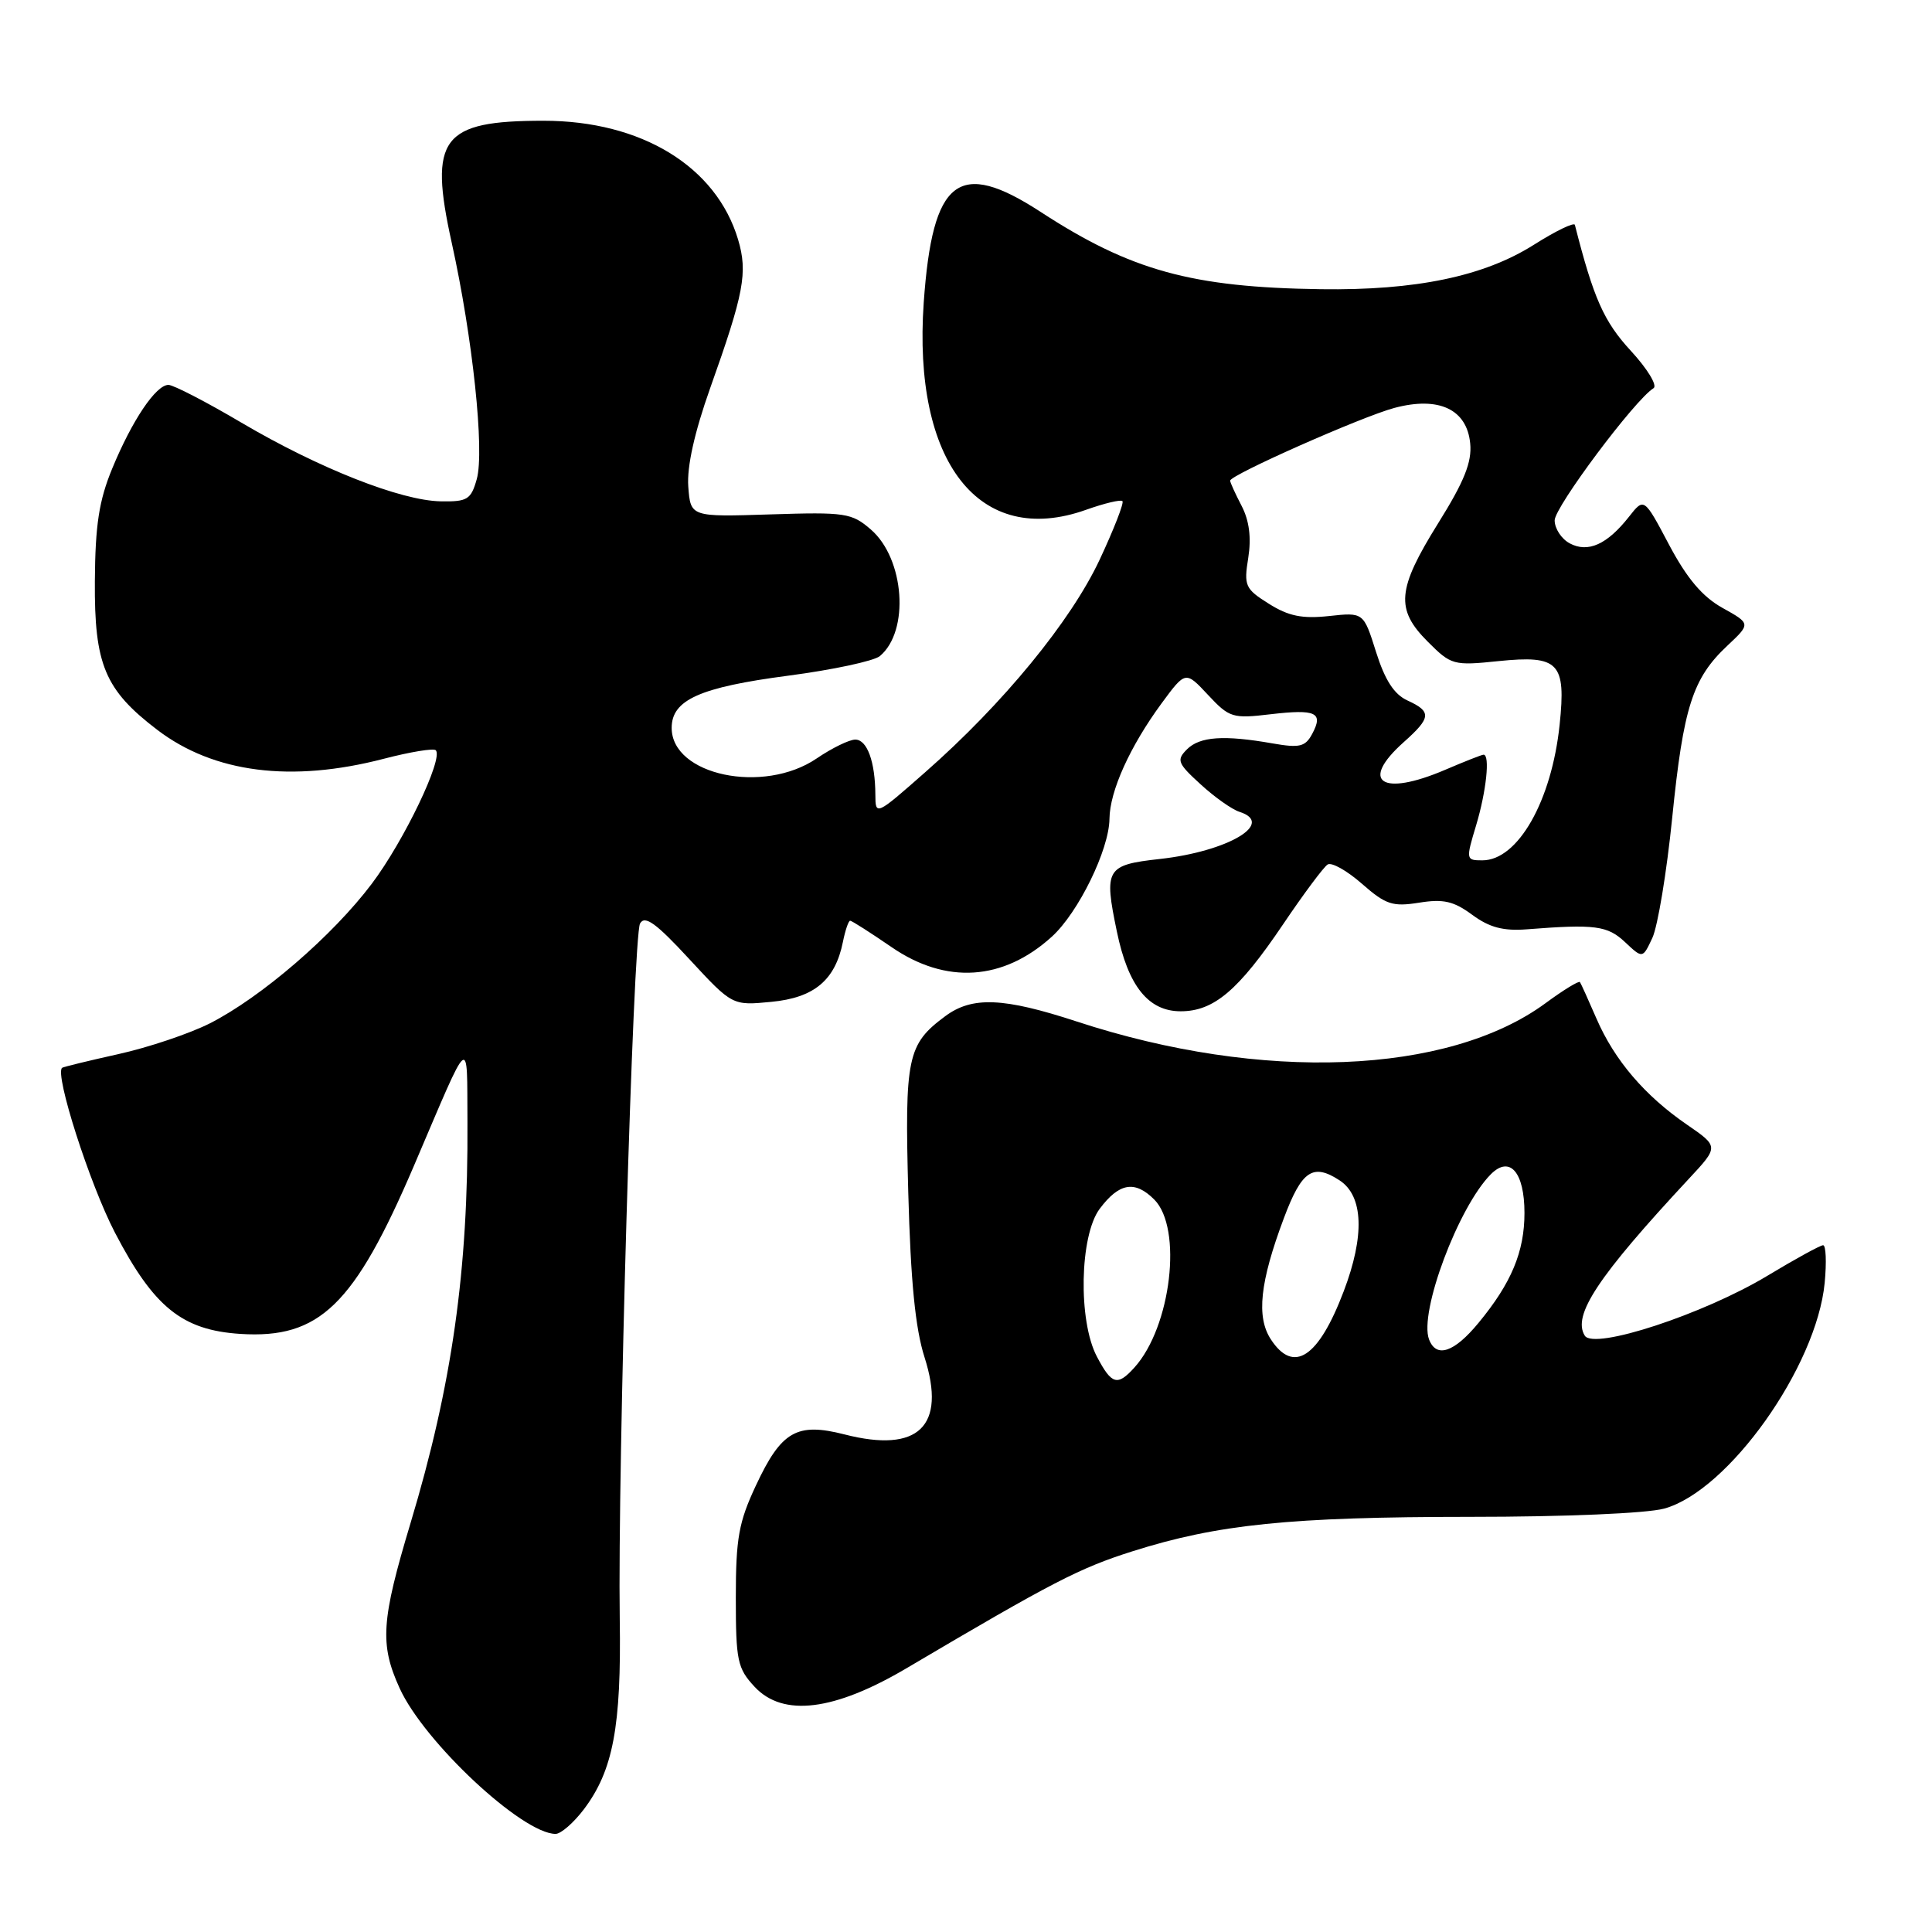 <?xml version="1.0" encoding="UTF-8" standalone="no"?>
<!DOCTYPE svg PUBLIC "-//W3C//DTD SVG 1.1//EN" "http://www.w3.org/Graphics/SVG/1.1/DTD/svg11.dtd" >
<svg xmlns="http://www.w3.org/2000/svg" xmlns:xlink="http://www.w3.org/1999/xlink" version="1.1" viewBox="0 0 256 256">
 <g >
 <path fill="currentColor"
d=" M 77.36 239.75 C 81.24 234.61 82.34 228.82 82.12 214.50 C 81.83 194.64 83.89 124.02 84.81 122.37 C 85.44 121.24 86.93 122.31 91.33 127.08 C 97.04 133.25 97.04 133.25 102.20 132.75 C 107.89 132.21 110.67 129.88 111.69 124.81 C 112.00 123.27 112.43 122.00 112.65 122.00 C 112.87 122.00 115.34 123.58 118.14 125.50 C 125.35 130.46 132.93 129.97 139.38 124.11 C 142.89 120.92 146.97 112.58 147.01 108.50 C 147.05 104.82 149.72 98.91 153.92 93.19 C 157.09 88.89 157.09 88.89 160.07 92.08 C 162.90 95.11 163.33 95.24 168.37 94.64 C 174.39 93.94 175.39 94.41 173.87 97.25 C 172.96 98.95 172.20 99.13 168.65 98.51 C 162.18 97.37 158.98 97.59 157.28 99.29 C 155.86 100.71 156.03 101.14 159.09 103.93 C 160.94 105.63 163.25 107.26 164.23 107.57 C 169.02 109.09 162.72 112.82 153.68 113.82 C 146.56 114.61 146.26 115.12 147.99 123.43 C 149.48 130.65 152.16 134.00 156.44 134.00 C 160.85 134.00 164.10 131.24 170.02 122.47 C 172.74 118.44 175.40 114.87 175.92 114.55 C 176.45 114.22 178.49 115.37 180.46 117.10 C 183.62 119.87 184.52 120.17 188.04 119.61 C 191.26 119.09 192.63 119.41 195.08 121.22 C 197.35 122.89 199.18 123.38 202.31 123.14 C 211.36 122.43 213.00 122.65 215.33 124.84 C 217.66 127.03 217.66 127.03 218.95 124.27 C 219.66 122.74 220.85 115.57 221.58 108.32 C 223.06 93.69 224.28 89.88 228.87 85.57 C 231.99 82.64 231.99 82.64 228.24 80.55 C 225.58 79.07 223.54 76.66 221.17 72.20 C 217.85 65.92 217.85 65.92 215.85 68.47 C 212.95 72.15 210.42 73.29 208.00 72.00 C 206.90 71.41 206.00 70.04 206.00 68.95 C 206.00 67.18 216.63 52.96 219.10 51.44 C 219.65 51.10 218.30 48.88 216.10 46.49 C 212.52 42.61 211.16 39.55 208.68 29.80 C 208.58 29.42 206.12 30.61 203.22 32.45 C 196.61 36.62 187.60 38.50 175.00 38.32 C 157.90 38.08 149.84 35.86 137.89 28.08 C 127.00 20.99 123.56 23.66 122.40 40.07 C 120.91 61.28 129.77 72.59 143.91 67.55 C 146.33 66.69 148.50 66.17 148.73 66.40 C 148.96 66.63 147.60 70.12 145.71 74.16 C 141.88 82.33 132.90 93.27 122.61 102.31 C 116.07 108.07 116.00 108.10 115.99 105.31 C 115.97 100.93 114.90 98.00 113.33 98.00 C 112.54 98.00 110.24 99.12 108.21 100.50 C 101.17 105.29 89.00 102.73 89.00 96.45 C 89.00 92.74 92.72 91.07 104.45 89.53 C 110.33 88.76 115.79 87.59 116.58 86.94 C 120.55 83.64 119.87 74.03 115.39 70.16 C 112.86 67.97 112.01 67.84 102.09 68.16 C 91.50 68.50 91.50 68.50 91.20 64.46 C 91.01 61.83 92.02 57.30 94.09 51.46 C 98.59 38.83 99.10 36.11 97.80 31.74 C 94.91 22.06 85.00 16.00 72.03 16.00 C 58.50 16.00 56.79 18.27 59.85 32.14 C 62.63 44.70 64.23 59.77 63.17 63.50 C 62.41 66.20 61.92 66.49 58.41 66.43 C 53.12 66.34 42.29 62.07 32.00 56.01 C 27.33 53.25 22.97 51.00 22.32 51.00 C 20.66 51.00 17.50 55.70 14.87 62.08 C 13.12 66.32 12.62 69.56 12.57 77.00 C 12.49 88.07 13.89 91.41 20.84 96.71 C 28.33 102.42 38.61 103.73 50.86 100.54 C 54.36 99.63 57.46 99.12 57.74 99.41 C 58.79 100.46 53.55 111.40 49.28 117.08 C 44.10 123.97 34.61 132.15 27.79 135.61 C 25.11 136.96 19.68 138.79 15.71 139.67 C 11.75 140.55 8.38 141.37 8.23 141.49 C 7.21 142.31 11.88 156.88 15.22 163.31 C 20.38 173.22 24.13 176.25 31.85 176.75 C 42.35 177.42 46.95 172.95 54.88 154.40 C 62.48 136.61 61.86 137.11 61.94 148.64 C 62.06 168.28 59.90 183.54 54.40 201.81 C 50.51 214.76 50.30 217.86 52.95 223.69 C 56.18 230.82 69.22 243.00 73.62 243.00 C 74.32 243.00 76.00 241.54 77.36 239.75 Z  M 120.17 221.02 C 139.47 209.62 143.01 207.79 150.04 205.56 C 161.33 201.98 170.90 201.00 194.82 200.99 C 207.35 200.99 218.19 200.53 220.50 199.90 C 229.00 197.58 240.71 181.11 241.78 169.98 C 242.04 167.24 241.95 165.00 241.57 165.00 C 241.20 165.00 237.88 166.82 234.20 169.04 C 225.76 174.13 211.18 178.92 209.99 176.98 C 208.32 174.29 211.72 169.16 223.77 156.21 C 227.76 151.93 227.76 151.93 223.53 149.02 C 217.94 145.18 213.93 140.48 211.55 134.99 C 210.48 132.52 209.49 130.33 209.35 130.13 C 209.21 129.93 207.16 131.18 204.80 132.92 C 191.87 142.43 167.21 143.40 142.69 135.36 C 132.96 132.17 128.82 132.00 125.25 134.65 C 120.22 138.38 119.87 140.07 120.35 158.00 C 120.67 169.79 121.28 176.03 122.51 179.86 C 125.42 189.00 121.70 192.58 111.91 190.07 C 105.58 188.45 103.53 189.63 100.16 196.84 C 97.89 201.68 97.50 203.83 97.50 211.67 C 97.50 220.07 97.71 221.06 100.00 223.52 C 103.77 227.55 110.53 226.72 120.17 221.02 Z  M 195.60 109.34 C 196.94 104.87 197.46 100.00 196.58 100.00 C 196.35 100.00 194.07 100.90 191.50 102.00 C 183.07 105.61 180.08 103.62 186.00 98.34 C 189.65 95.09 189.72 94.29 186.50 92.82 C 184.73 92.01 183.52 90.14 182.34 86.41 C 180.68 81.13 180.68 81.13 176.09 81.63 C 172.55 82.01 170.73 81.64 168.13 80.00 C 164.99 78.03 164.80 77.62 165.40 73.92 C 165.82 71.25 165.54 69.00 164.52 67.03 C 163.68 65.42 163.00 63.92 163.00 63.69 C 163.00 62.94 180.48 55.19 184.77 54.05 C 190.66 52.48 194.38 54.23 194.81 58.77 C 195.05 61.23 194.02 63.80 190.56 69.34 C 185.11 78.09 184.88 80.73 189.20 85.04 C 192.29 88.13 192.59 88.22 198.56 87.60 C 206.55 86.79 207.52 87.79 206.66 96.02 C 205.60 106.14 201.13 114.00 196.42 114.00 C 194.24 114.00 194.22 113.91 195.60 109.34 Z  M 145.34 179.75 C 142.84 175.00 143.06 163.74 145.71 160.18 C 148.29 156.73 150.37 156.37 152.94 158.94 C 156.73 162.73 155.19 175.82 150.31 181.21 C 148.06 183.70 147.30 183.48 145.34 179.75 Z  M 168.40 177.48 C 166.45 174.51 166.94 169.90 170.11 161.44 C 172.48 155.10 173.96 154.09 177.51 156.41 C 180.66 158.48 180.85 163.74 178.05 171.10 C 174.71 179.90 171.41 182.08 168.40 177.48 Z  M 189.36 177.49 C 187.99 173.93 193.25 159.89 197.56 155.58 C 200.06 153.08 202.00 155.32 202.00 160.72 C 202.00 165.86 200.27 170.01 195.91 175.29 C 192.69 179.20 190.32 180.00 189.36 177.49 Z "/>
</g>
</svg>